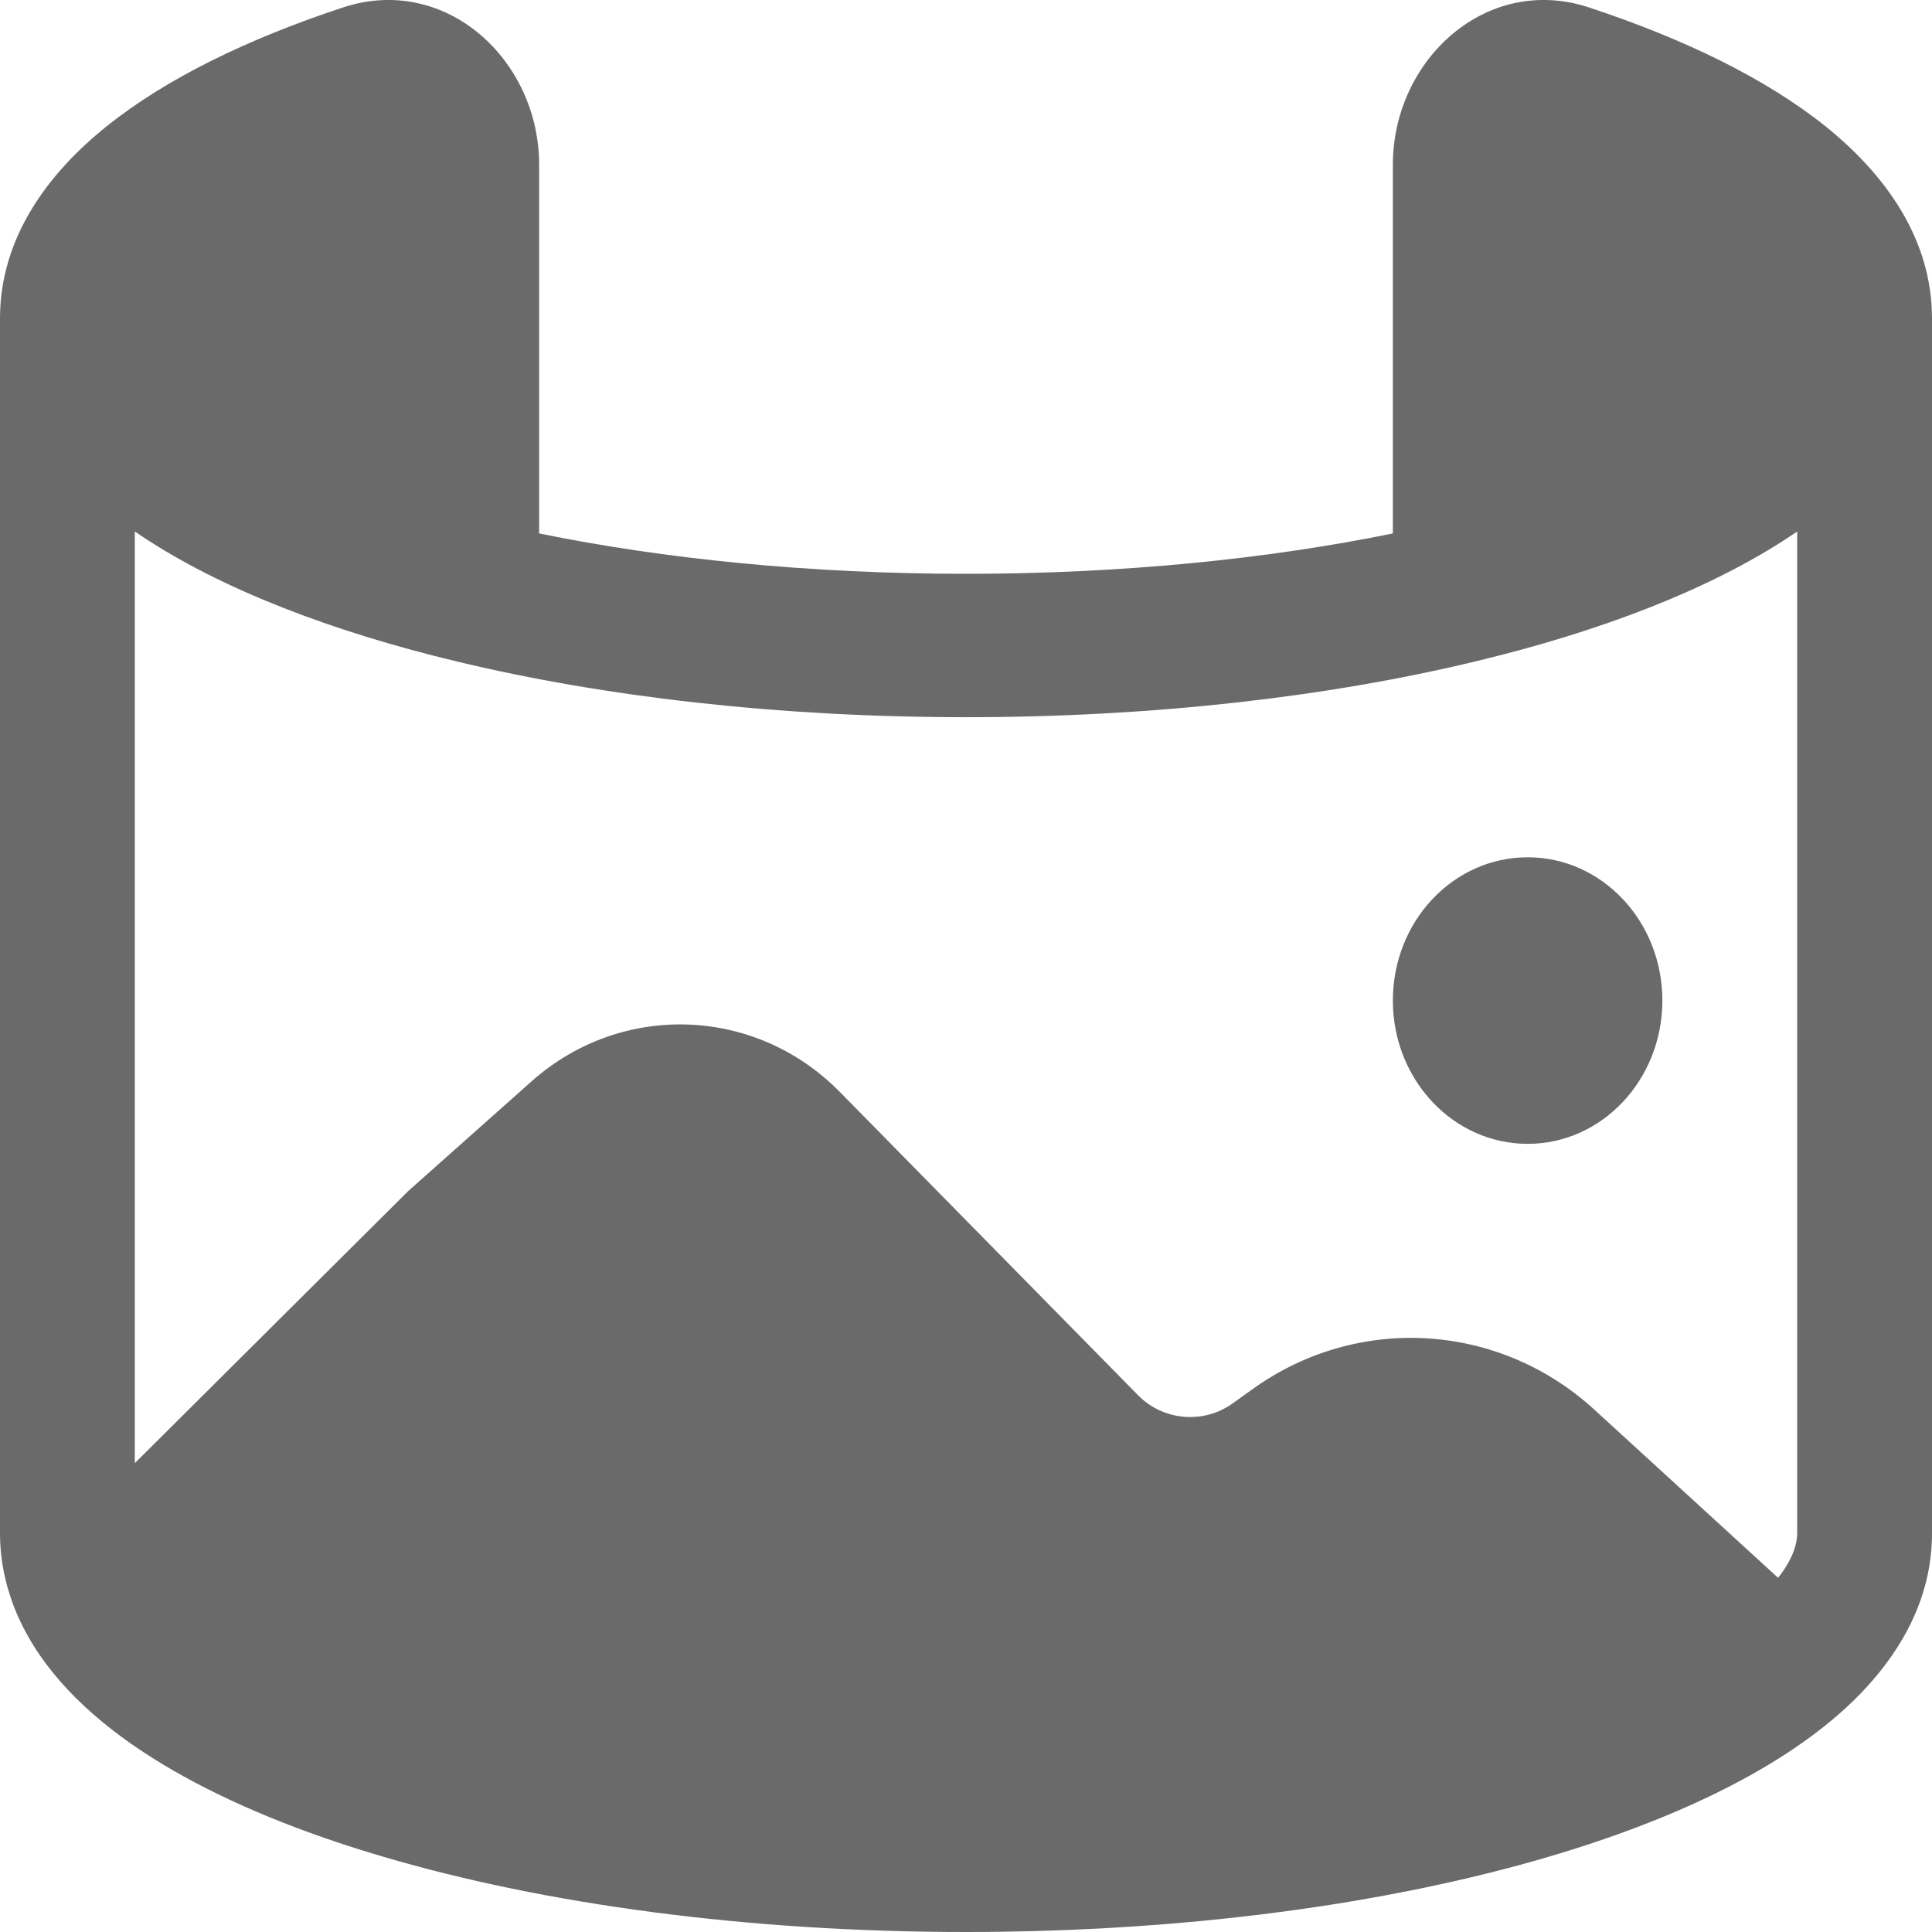 <svg width="18" height="18" viewBox="0 0 18 18" fill="none" xmlns="http://www.w3.org/2000/svg">
<path d="M15.488 9.322C15.488 10.059 14.926 10.657 14.233 10.657C13.539 10.657 12.977 10.059 12.977 9.322C12.977 8.584 13.539 7.987 14.233 7.987C14.926 7.987 15.488 8.584 15.488 9.322Z" fill="#6A6A6A"/>
<path fill-rule="evenodd" clip-rule="evenodd" d="M14.803 0.069C13.849 -0.245 12.977 0.556 12.977 1.535V4.97C11.81 5.208 10.453 5.346 9 5.346C7.547 5.346 6.19 5.208 5.023 4.97V1.535C5.023 0.556 4.151 -0.245 3.197 0.069C2.314 0.36 1.55 0.73 0.993 1.177C0.445 1.617 0 2.216 0 2.967V14.285C0 14.489 0.034 14.684 0.094 14.867C0.147 15.032 0.223 15.188 0.314 15.334C0.605 15.799 1.07 16.181 1.61 16.493C2.157 16.809 2.825 17.08 3.575 17.3C5.077 17.742 6.963 18 9 18C10.711 18 12.313 17.818 13.67 17.499C15.014 17.183 16.166 16.722 16.937 16.13C17.125 15.986 17.302 15.825 17.455 15.646C17.779 15.269 18 14.815 18 14.285V2.967C18 2.216 17.555 1.617 17.008 1.177C16.45 0.73 15.686 0.36 14.803 0.069ZM16.744 4.952C16.72 4.968 16.696 4.985 16.671 5.001C15.931 5.49 14.915 5.882 13.743 6.163C12.371 6.493 10.741 6.682 9 6.682C7.259 6.682 5.629 6.493 4.257 6.163C3.085 5.882 2.069 5.49 1.329 5.001C1.304 4.985 1.28 4.968 1.256 4.952V13.632L3.803 11.097L4.952 10.075C5.787 9.332 7.038 9.373 7.825 10.174L10.605 13.001C10.835 13.235 11.21 13.271 11.483 13.076L11.676 12.938C12.651 12.241 13.966 12.32 14.855 13.134L16.566 14.7C16.706 14.522 16.744 14.381 16.744 14.285V4.952Z" fill="#6A6A6A"/>
</svg>
